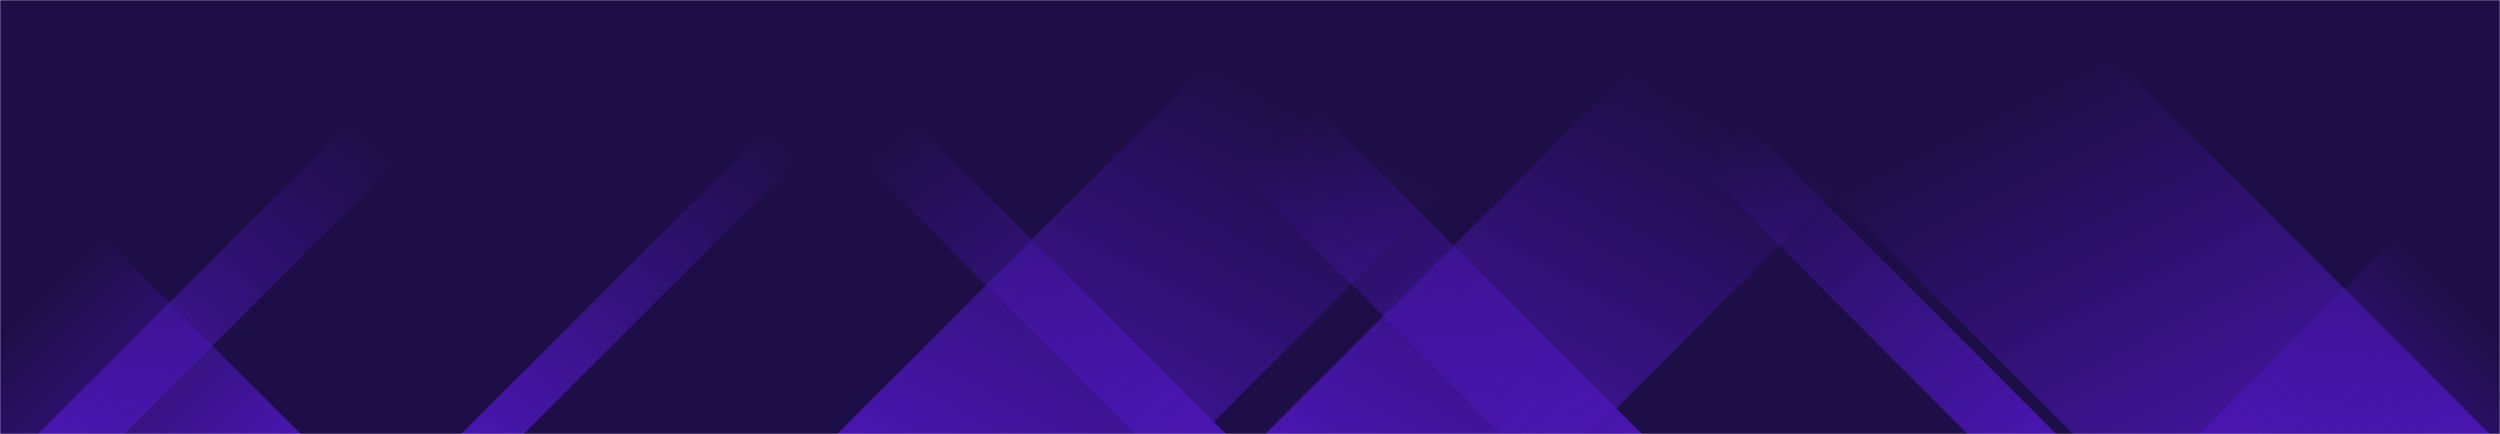 <svg xmlns="http://www.w3.org/2000/svg" version="1.1" xmlns:xlink="http://www.w3.org/1999/xlink" xmlns:svgjs="http://svgjs.com/svgjs" width="1440" height="250" preserveAspectRatio="none" viewBox="0 0 1440 250">
  <g mask="url(&quot;#SvgjsMask1006&quot;)" fill="none">
    <rect width="1440" height="250" x="0" y="0" fill="rgba(30, 14, 71, 1)"></rect>
    <path d="M22 250L272 0L321.5 0L71.5 250z" fill="url(#SvgjsLinearGradient1007)"></path>
    <path d="M265.6 250L515.6 0L551.6 0L301.6 250z" fill="url(#SvgjsLinearGradient1007)"></path>
    <path d="M482.2 250L732.2 0L942.2 0L692.2 250z" fill="url(#SvgjsLinearGradient1007)"></path>
    <path d="M728.8 250L978.8 0L1166.3 0L916.3 250z" fill="url(#SvgjsLinearGradient1007)"></path>
    <path d="M1434 250L1184 0L944 0L1194 250z" fill="url(#SvgjsLinearGradient1008)"></path>
    <path d="M1184.4 250L934.4 0L883.4 0L1133.4 250z" fill="url(#SvgjsLinearGradient1008)"></path>
    <path d="M945.8 250L695.8 0L614.8 0L864.8 250z" fill="url(#SvgjsLinearGradient1008)"></path>
    <path d="M706.2 250L456.2 0L403.7 0L653.7 250z" fill="url(#SvgjsLinearGradient1008)"></path>
    <path d="M1266.725 250L1440 76.725L1440 250z" fill="url(#SvgjsLinearGradient1007)"></path>
    <path d="M0 250L173.275 250L 0 76.725z" fill="url(#SvgjsLinearGradient1008)"></path>
  </g>
  <defs>
    <mask id="SvgjsMask1006">
      <rect width="1440" height="250" fill="#ffffff"></rect>
    </mask>
    <linearGradient x1="0%" y1="100%" x2="100%" y2="0%" id="SvgjsLinearGradient1007">
      <stop stop-color="rgba(73, 22, 177, 1)" offset="0"></stop>
      <stop stop-opacity="0" stop-color="rgba(73, 22, 177, 1)" offset="0.66"></stop>
    </linearGradient>
    <linearGradient x1="100%" y1="100%" x2="0%" y2="0%" id="SvgjsLinearGradient1008">
      <stop stop-color="rgba(73, 22, 177, 1)" offset="0"></stop>
      <stop stop-opacity="0" stop-color="rgba(73, 22, 177, 1)" offset="0.66"></stop>
    </linearGradient>
  </defs>
</svg>